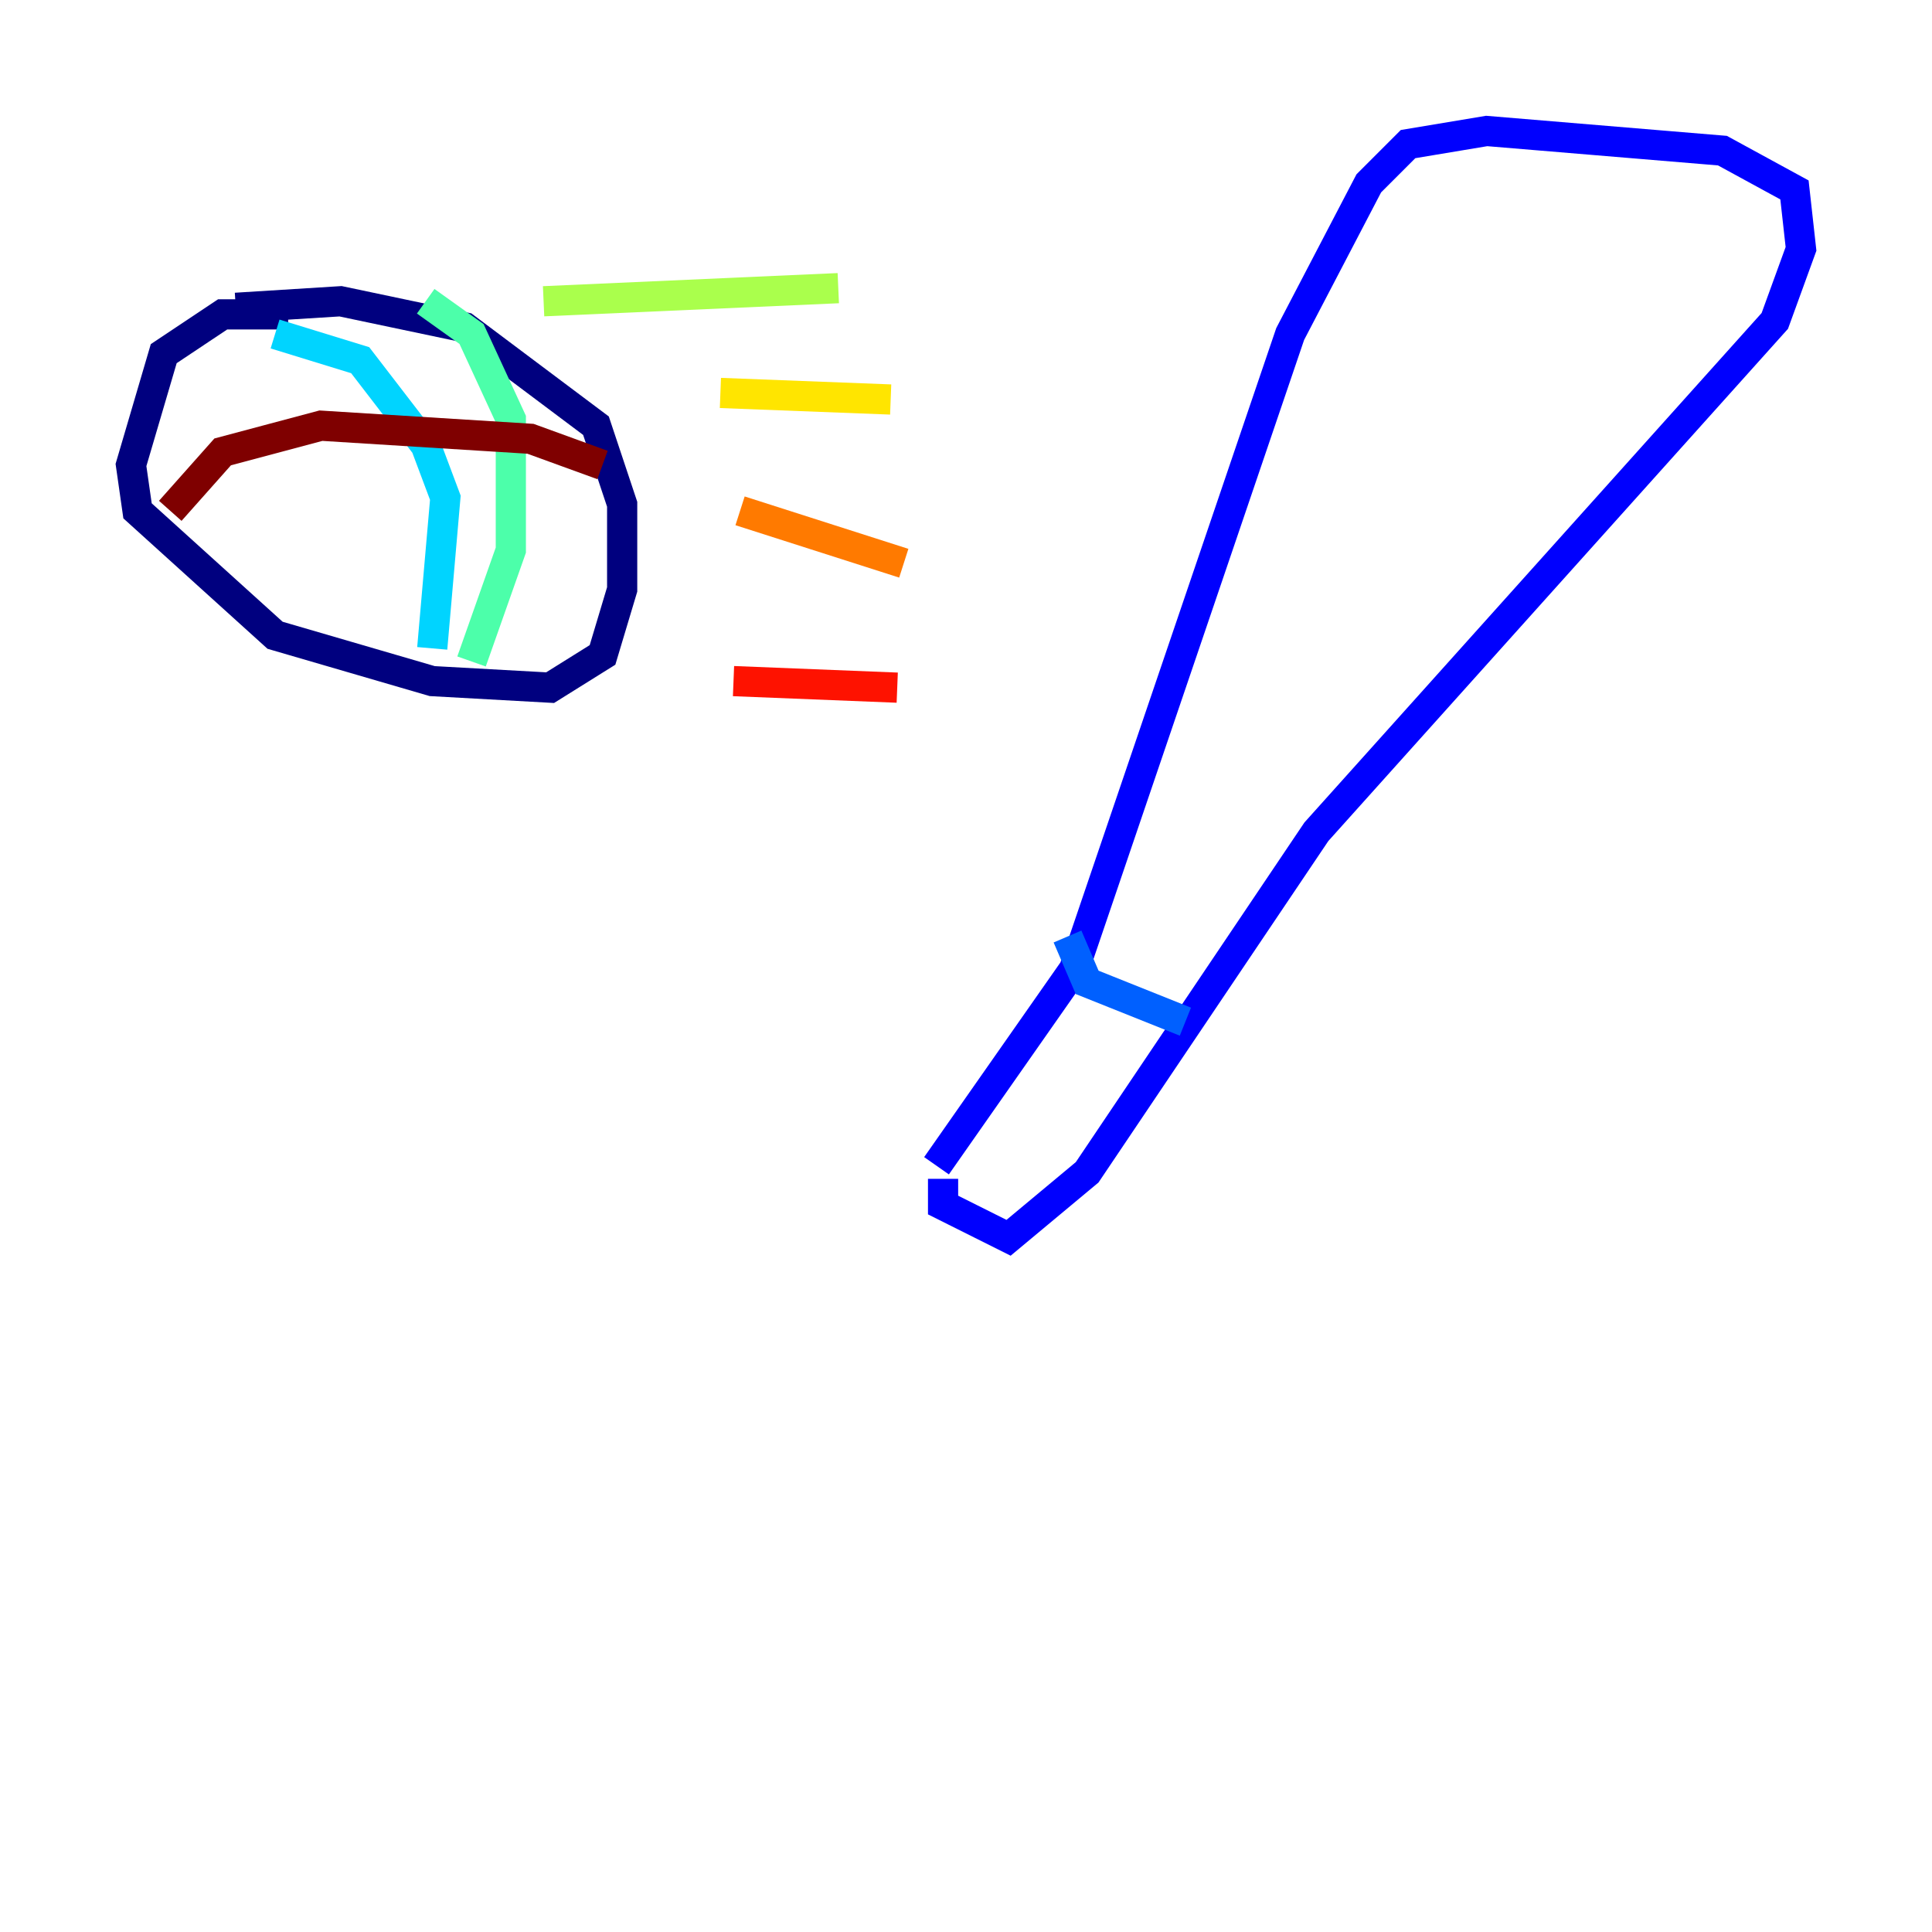 <?xml version="1.0" encoding="utf-8" ?>
<svg baseProfile="tiny" height="128" version="1.2" viewBox="0,0,128,128" width="128" xmlns="http://www.w3.org/2000/svg" xmlns:ev="http://www.w3.org/2001/xml-events" xmlns:xlink="http://www.w3.org/1999/xlink"><defs /><polyline fill="none" points="19.091,20.827 14.752,20.827 10.848,23.43 8.678,30.807 9.112,33.844 18.224,42.088 28.637,45.125 36.447,45.559 39.919,43.39 41.22,39.051 41.22,33.41 39.485,28.203 30.807,21.695 22.563,19.959 15.62,20.393" stroke="#00007f" stroke-width="2" /><polyline fill="none" points="62.047,77.234 71.159,64.217 85.478,22.129 90.685,12.149 93.288,9.546 98.495,8.678 114.115,9.98 118.888,12.583 119.322,16.488 117.586,21.261 87.214,55.105 72.027,77.668 66.82,82.007 62.481,79.837 62.481,78.102" stroke="#0000fe" stroke-width="2" /><polyline fill="none" points="70.725,62.047 72.027,65.085 78.536,67.688" stroke="#0060ff" stroke-width="2" /><polyline fill="none" points="18.224,22.129 23.864,23.864 28.203,29.505 29.505,32.976 28.637,42.956" stroke="#00d4ff" stroke-width="2" /><polyline fill="none" points="28.203,19.959 31.241,22.129 33.844,27.77 33.844,36.447 31.241,43.824" stroke="#4cffaa" stroke-width="2" /><polyline fill="none" points="36.014,19.959 55.539,19.091" stroke="#aaff4c" stroke-width="2" /><polyline fill="none" points="47.729,26.034 59.01,26.468" stroke="#ffe500" stroke-width="2" /><polyline fill="none" points="49.031,33.844 59.878,37.315" stroke="#ff7a00" stroke-width="2" /><polyline fill="none" points="48.597,45.125 59.444,45.559" stroke="#fe1200" stroke-width="2" /><polyline fill="none" points="11.281,33.844 14.752,29.939 21.261,28.203 35.146,29.071 39.919,30.807" stroke="#7f0000" stroke-width="2" /></svg>